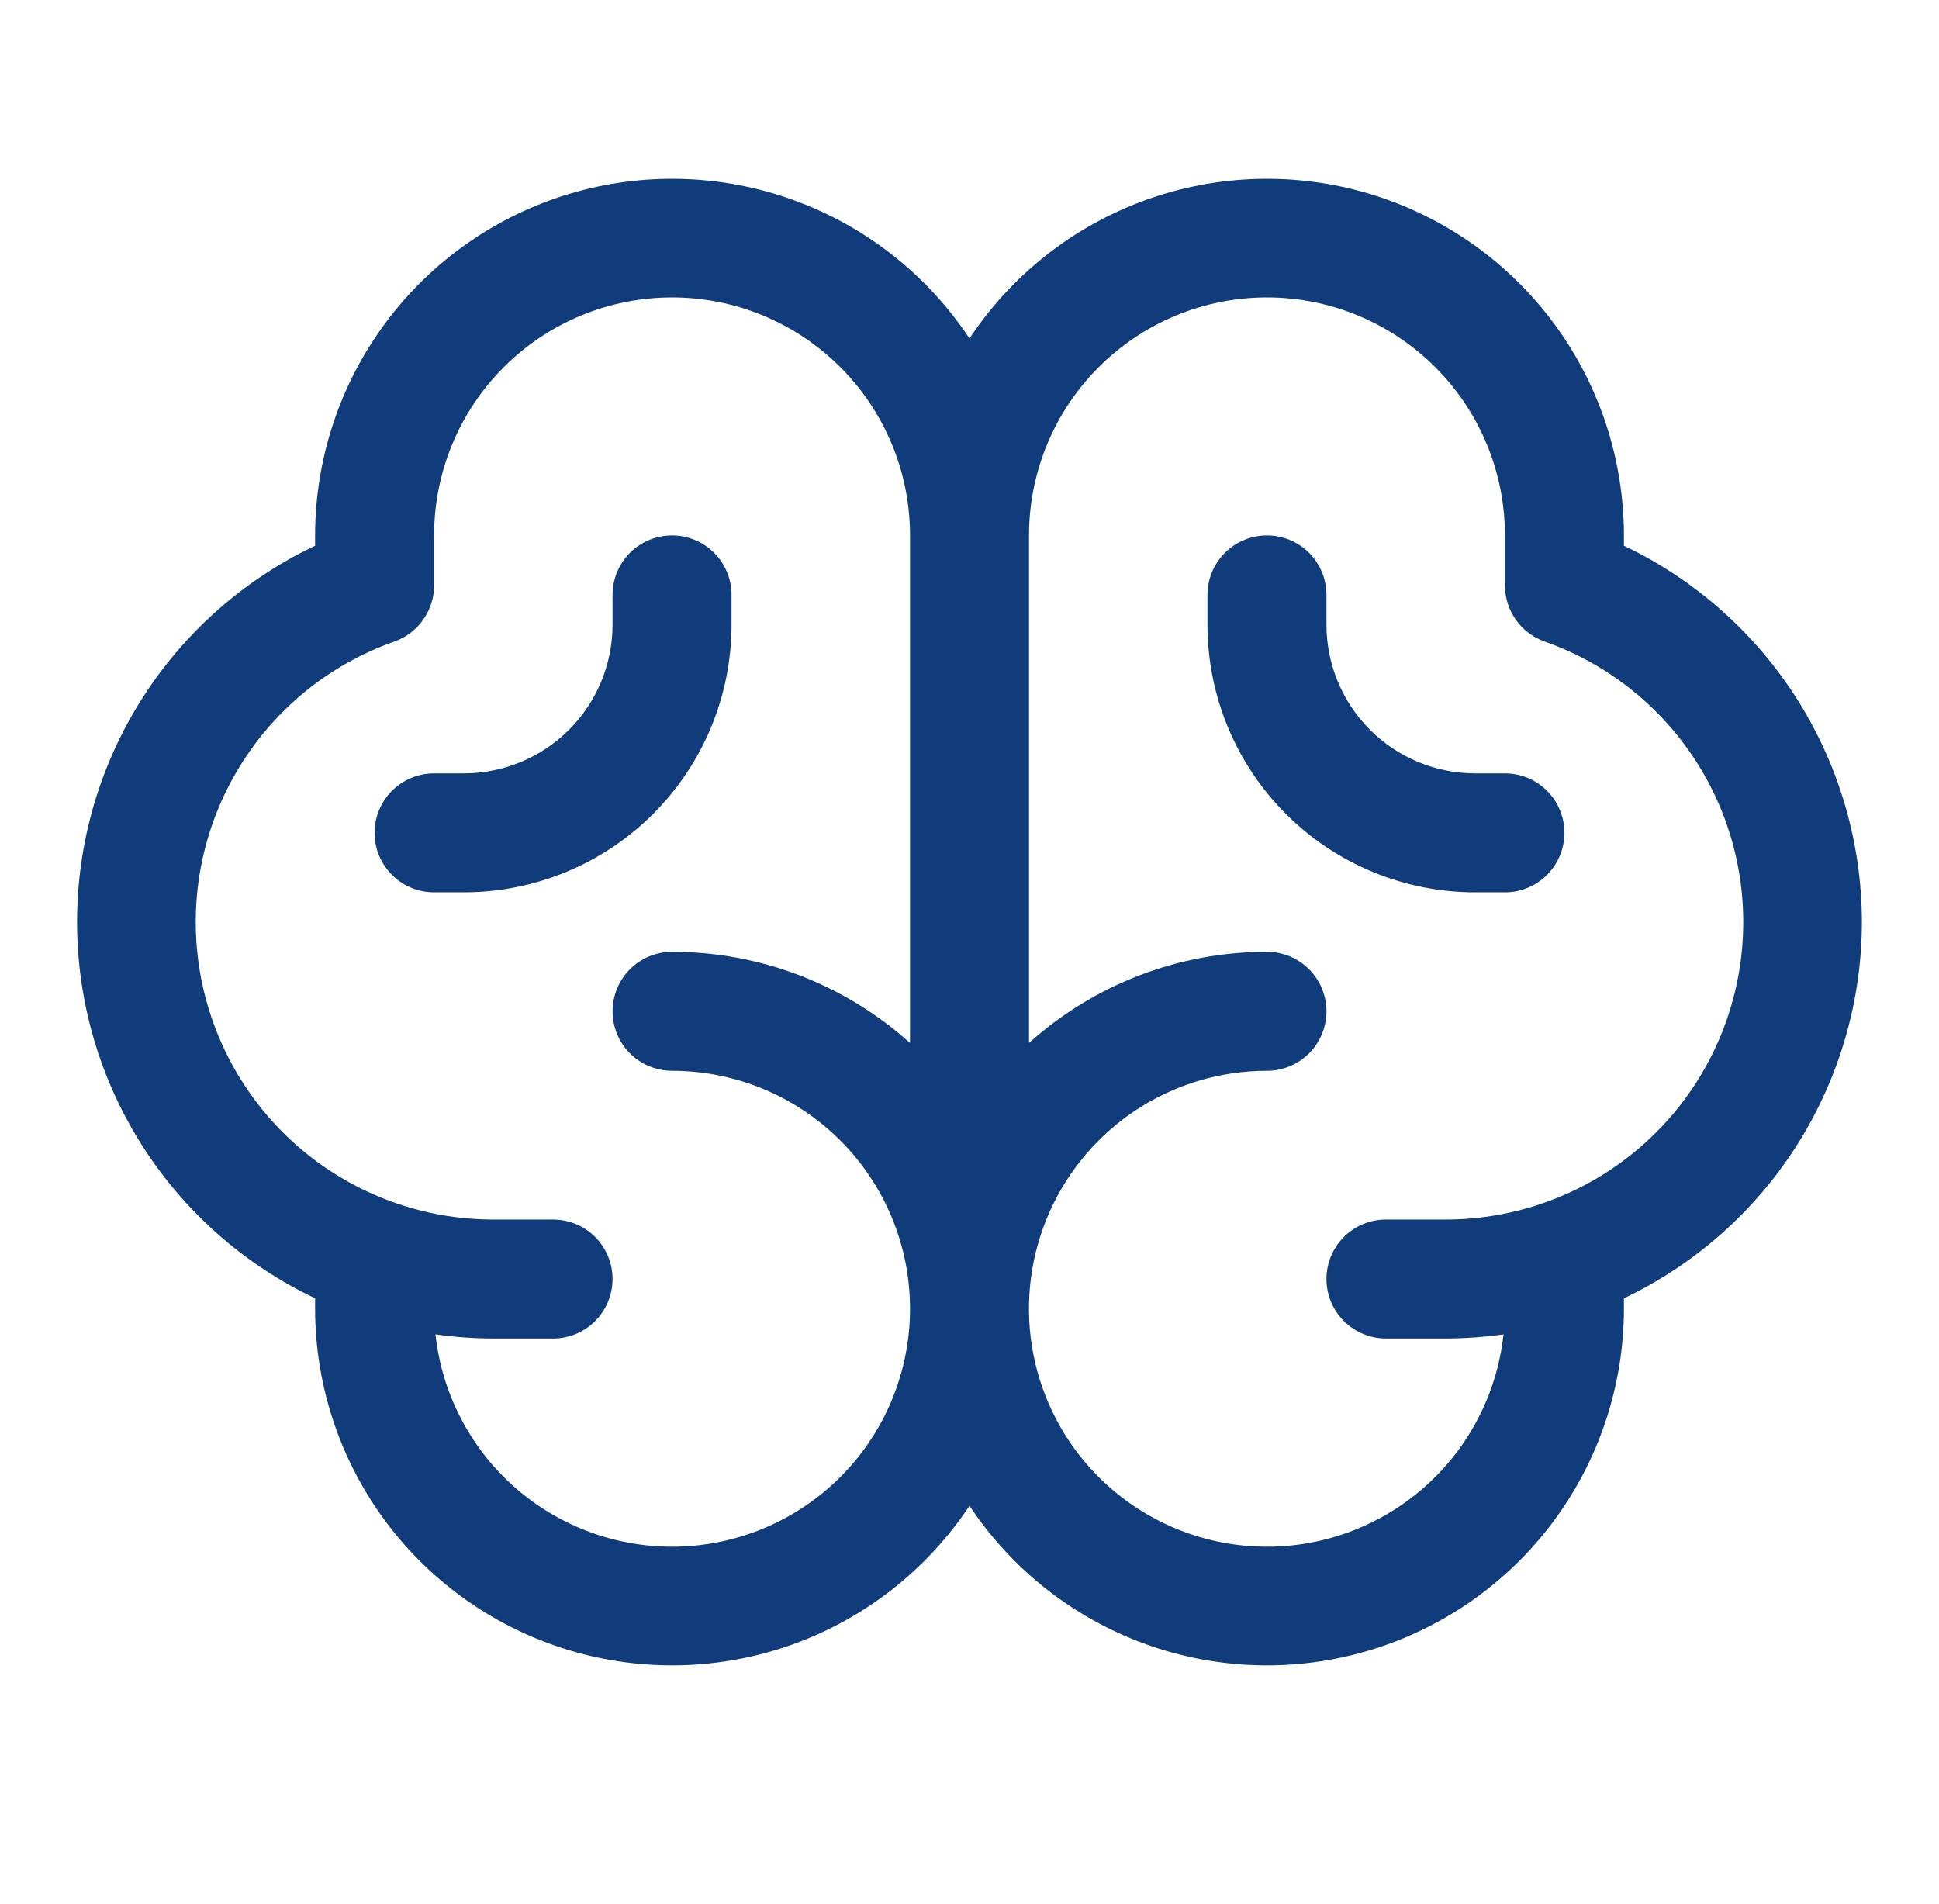 <svg width="55" height="54" viewBox="0 0 55 54" fill="none" xmlns="http://www.w3.org/2000/svg">
<g id="Brain">
<path id="Vector" d="M52.813 26.156C52.81 23.921 52.175 21.732 50.981 19.843C49.786 17.953 48.081 16.441 46.063 15.481V15.188C46.061 13.013 45.359 10.897 44.061 9.153C42.763 7.408 40.938 6.128 38.856 5.501C36.774 4.875 34.546 4.935 32.5 5.673C30.455 6.411 28.702 7.788 27.5 9.6C26.298 7.788 24.545 6.411 22.5 5.673C20.455 4.935 18.226 4.875 16.144 5.501C14.062 6.128 12.237 7.408 10.939 9.153C9.641 10.897 8.94 13.013 8.938 15.188V15.481C6.918 16.439 5.211 17.95 4.016 19.839C2.82 21.729 2.186 23.919 2.186 26.154C2.186 28.39 2.82 30.579 4.016 32.469C5.211 34.358 6.918 35.87 8.938 36.828V37.125C8.94 39.299 9.641 41.415 10.939 43.16C12.237 44.904 14.062 46.184 16.144 46.811C18.226 47.438 20.455 47.378 22.5 46.64C24.545 45.901 26.298 44.525 27.5 42.713C28.702 44.525 30.455 45.901 32.5 46.64C34.546 47.378 36.774 47.438 38.856 46.811C40.938 46.184 42.763 44.904 44.061 43.16C45.359 41.415 46.061 39.299 46.063 37.125V36.828C48.081 35.868 49.786 34.356 50.98 32.468C52.175 30.579 52.81 28.391 52.813 26.156ZM19.063 43.875C17.398 43.875 15.793 43.26 14.554 42.148C13.316 41.036 12.532 39.505 12.353 37.851C12.898 37.928 13.449 37.968 14 37.969H15.688C16.135 37.969 16.564 37.791 16.881 37.474C17.197 37.158 17.375 36.729 17.375 36.281C17.375 35.834 17.197 35.404 16.881 35.088C16.564 34.772 16.135 34.594 15.688 34.594H14C12.008 34.596 10.079 33.893 8.555 32.61C7.032 31.327 6.011 29.546 5.674 27.582C5.337 25.619 5.706 23.599 6.716 21.882C7.725 20.164 9.309 18.859 11.188 18.198C11.517 18.081 11.802 17.866 12.003 17.581C12.204 17.296 12.313 16.956 12.313 16.607V15.188C12.313 13.397 13.024 11.68 14.29 10.415C15.556 9.149 17.272 8.437 19.063 8.437C20.853 8.437 22.57 9.149 23.836 10.415C25.102 11.68 25.813 13.397 25.813 15.188V29.586C23.96 27.919 21.555 26.998 19.063 27C18.615 27 18.186 27.178 17.869 27.494C17.553 27.811 17.375 28.24 17.375 28.688C17.375 29.135 17.553 29.564 17.869 29.881C18.186 30.197 18.615 30.375 19.063 30.375C20.853 30.375 22.57 31.086 23.836 32.352C25.102 33.618 25.813 35.335 25.813 37.125C25.813 38.915 25.102 40.632 23.836 41.898C22.57 43.164 20.853 43.875 19.063 43.875ZM41 34.594H39.313C38.865 34.594 38.436 34.772 38.119 35.088C37.803 35.404 37.625 35.834 37.625 36.281C37.625 36.729 37.803 37.158 38.119 37.474C38.436 37.791 38.865 37.969 39.313 37.969H41C41.551 37.968 42.102 37.928 42.648 37.851C42.507 39.147 41.995 40.375 41.171 41.387C40.348 42.398 39.249 43.149 38.008 43.549C36.767 43.95 35.436 43.982 34.177 43.642C32.918 43.302 31.785 42.604 30.913 41.634C30.042 40.663 29.471 39.461 29.268 38.173C29.066 36.885 29.241 35.565 29.773 34.374C30.304 33.183 31.169 32.172 32.263 31.462C33.357 30.752 34.633 30.375 35.938 30.375C36.385 30.375 36.814 30.197 37.131 29.881C37.447 29.564 37.625 29.135 37.625 28.688C37.625 28.24 37.447 27.811 37.131 27.494C36.814 27.178 36.385 27 35.938 27C33.445 26.998 31.041 27.919 29.188 29.586V15.188C29.188 13.397 29.899 11.68 31.165 10.415C32.431 9.149 34.147 8.437 35.938 8.437C37.728 8.437 39.445 9.149 40.711 10.415C41.977 11.68 42.688 13.397 42.688 15.188V16.607C42.688 16.956 42.796 17.296 42.997 17.581C43.199 17.866 43.483 18.081 43.812 18.198C45.691 18.859 47.276 20.164 48.285 21.882C49.294 23.599 49.663 25.619 49.326 27.582C48.989 29.546 47.969 31.327 46.445 32.61C44.921 33.893 42.992 34.596 41 34.594ZM44.375 23.625C44.375 24.073 44.197 24.502 43.881 24.818C43.564 25.135 43.135 25.312 42.688 25.312H41.844C39.83 25.312 37.898 24.512 36.474 23.088C35.05 21.664 34.25 19.733 34.25 17.719V16.875C34.25 16.427 34.428 15.998 34.744 15.682C35.061 15.365 35.49 15.188 35.938 15.188C36.385 15.188 36.814 15.365 37.131 15.682C37.447 15.998 37.625 16.427 37.625 16.875V17.719C37.625 18.838 38.07 19.911 38.861 20.702C39.652 21.493 40.725 21.938 41.844 21.938H42.688C43.135 21.938 43.564 22.115 43.881 22.432C44.197 22.748 44.375 23.177 44.375 23.625ZM13.156 25.312H12.313C11.865 25.312 11.436 25.135 11.119 24.818C10.803 24.502 10.625 24.073 10.625 23.625C10.625 23.177 10.803 22.748 11.119 22.432C11.436 22.115 11.865 21.938 12.313 21.938H13.156C14.275 21.938 15.348 21.493 16.14 20.702C16.931 19.911 17.375 18.838 17.375 17.719V16.875C17.375 16.427 17.553 15.998 17.869 15.682C18.186 15.365 18.615 15.188 19.063 15.188C19.51 15.188 19.939 15.365 20.256 15.682C20.572 15.998 20.75 16.427 20.75 16.875V17.719C20.75 19.733 19.95 21.664 18.526 23.088C17.102 24.512 15.17 25.312 13.156 25.312Z" fill="#113C7B"/>
</g>
</svg>
